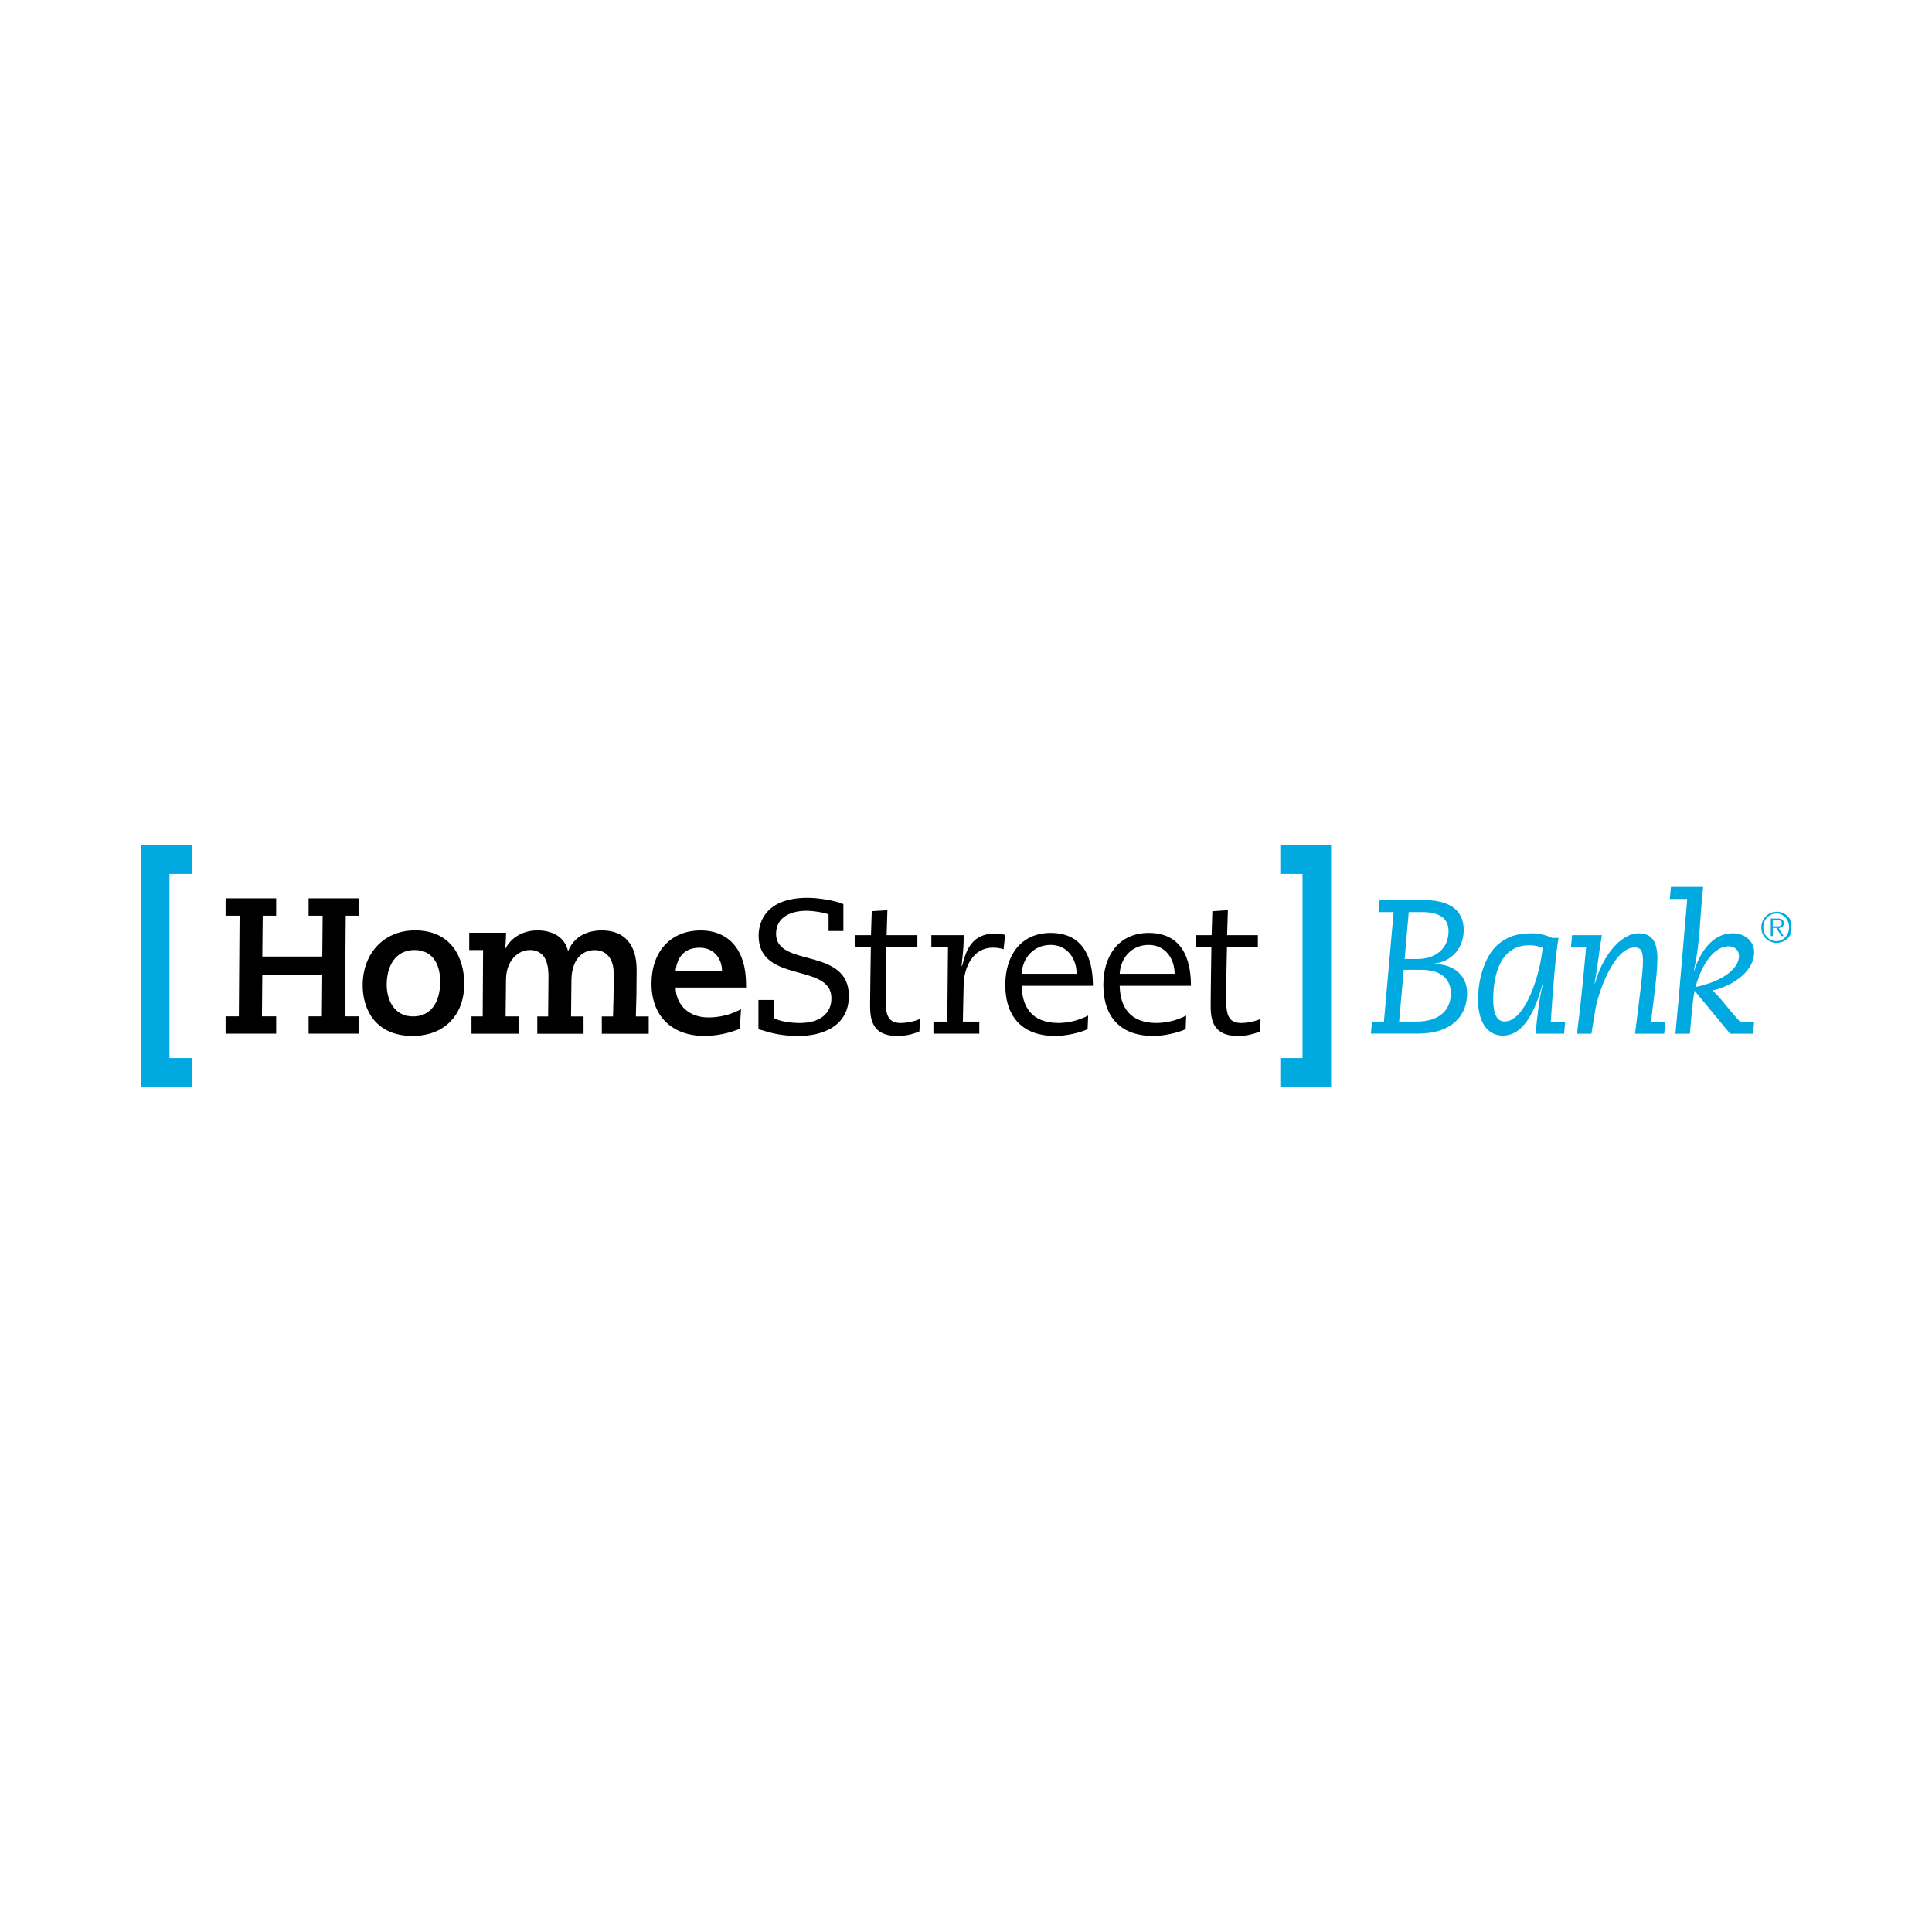 <svg width="96" height="96" viewBox="0 0 96 96" fill="none" xmlns="http://www.w3.org/2000/svg">

<g clip-path="url(#clip0_1_871)">
<path d="M37.686 49.687H38.458V50.587C38.761 50.766 39.334 50.832 39.749 50.832C40.691 50.832 41.313 50.397 41.313 49.6C41.313 47.828 37.695 48.88 37.695 46.499C37.695 45.693 38.165 44.612 40.136 44.612C40.615 44.612 41.491 44.736 41.907 44.925V46.263H41.171V45.437C40.926 45.334 40.38 45.257 40.069 45.257C39.362 45.257 38.562 45.533 38.562 46.404C38.562 48.094 42.18 47.04 42.18 49.487C42.18 50.947 40.936 51.477 39.664 51.477C38.58 51.477 38.053 51.223 37.686 51.145V49.687Z" fill="black"/>
<path d="M42.502 46.47H43.279L43.317 45.277L44.094 45.228L44.057 46.47H45.584V47.068H44.045C44.027 47.884 44.008 48.711 44.008 49.525C44.008 50.229 44.008 50.832 44.751 50.832C45.081 50.827 45.407 50.76 45.712 50.633L45.685 51.25C45.339 51.4 44.968 51.477 44.592 51.477C43.235 51.477 43.235 50.503 43.235 49.875C43.235 49.278 43.264 47.78 43.272 47.068H42.502V46.47Z" fill="black"/>
<path d="M47.106 47.068H46.279V46.47H47.883V46.737C47.883 47.022 47.828 47.597 47.781 47.997H47.806C47.995 47.277 48.248 46.386 49.456 46.386C49.522 46.386 49.907 46.422 49.945 46.464L49.867 47.168C49.696 47.114 49.518 47.088 49.339 47.09C48.341 47.086 47.899 48.073 47.883 48.936L47.844 50.763H48.661V51.362H46.382V50.763H47.07L47.106 47.068Z" fill="black"/>
<path d="M50.764 48.984C50.793 49.99 51.225 50.832 52.611 50.832C53.119 50.824 53.618 50.697 54.069 50.462L54.042 51.137C53.682 51.319 52.93 51.478 52.44 51.478C50.903 51.478 49.953 50.633 49.953 48.927C49.953 47.486 50.725 46.357 52.207 46.357C54.129 46.357 54.306 48.11 54.306 48.984H50.764ZM53.497 48.386C53.497 47.617 53.015 46.953 52.205 46.953C51.376 46.953 50.811 47.579 50.764 48.386H53.497Z" fill="black"/>
<path d="M55.636 48.984C55.664 49.99 56.096 50.832 57.481 50.832C57.989 50.824 58.489 50.698 58.941 50.462L58.914 51.137C58.556 51.319 57.801 51.478 57.312 51.478C55.776 51.478 54.825 50.633 54.825 48.927C54.825 47.486 55.602 46.357 57.079 46.357C59.002 46.357 59.178 48.11 59.178 48.984H55.636ZM58.366 48.386C58.366 47.617 57.886 46.953 57.075 46.953C56.248 46.953 55.683 47.579 55.636 48.386H58.366Z" fill="black"/>
<path d="M59.422 46.47H60.205L60.242 45.277L61.013 45.228L60.975 46.47H62.503V47.068H60.968C60.949 47.884 60.93 48.711 60.93 49.525C60.93 50.229 60.93 50.832 61.675 50.832C62.004 50.827 62.33 50.76 62.635 50.633L62.608 51.25C62.262 51.4 61.89 51.477 61.514 51.477C60.158 51.477 60.158 50.503 60.158 49.875C60.158 49.278 60.185 47.78 60.194 47.068H59.422V46.47Z" fill="black"/>
<path d="M15.334 45.501H16.032L16.014 47.532H13.034L13.054 45.501H13.723V44.639H11.209V45.501H11.904L11.868 50.501H11.209V51.361H13.723V50.501H13.016L13.034 48.45H16.012L15.994 50.501H15.334V51.361H17.848V50.501H17.142L17.179 45.501H17.848V44.639H15.334V45.501Z" fill="black"/>
<path d="M20.625 46.23C19.092 46.23 18.021 47.355 18.021 48.959C18.021 50.175 18.672 51.475 20.503 51.475C22.058 51.475 23.068 50.458 23.068 48.882C23.068 47.6 22.427 46.23 20.625 46.23ZM20.606 47.207C21.399 47.207 21.873 47.792 21.873 48.772C21.873 49.856 21.371 50.505 20.53 50.505C19.56 50.505 19.215 49.654 19.215 48.924C19.215 48.093 19.581 47.207 20.606 47.207Z" fill="black"/>
<path d="M31.634 48.181C31.634 46.929 31.018 46.232 29.907 46.232C29.089 46.232 28.484 46.609 28.228 47.269C28.073 46.609 27.524 46.232 26.702 46.232C25.974 46.232 25.371 46.598 25.091 47.184C25.125 46.919 25.142 46.653 25.143 46.387V46.348H23.316V47.209H24.004L23.985 50.503H23.428V51.363H25.783V50.503H25.123L25.143 48.666C25.152 47.719 25.755 47.209 26.317 47.209C26.433 47.203 26.548 47.221 26.657 47.261C26.765 47.301 26.864 47.363 26.948 47.443C27.16 47.658 27.259 48.026 27.253 48.565L27.236 50.506H26.697V51.366H28.996V50.506H28.375L28.394 48.67C28.411 47.77 28.853 47.212 29.547 47.212C30.14 47.212 30.495 47.648 30.495 48.376C30.495 49.172 30.483 49.869 30.46 50.506H29.903V51.366H32.234V50.506H31.595C31.621 49.802 31.634 49.042 31.634 48.181Z" fill="black"/>
<path d="M37.07 48.885C37.07 47.227 36.227 46.234 34.816 46.234C33.333 46.234 32.373 47.273 32.373 48.876C32.373 50.479 33.376 51.467 34.994 51.475C35.59 51.471 36.181 51.354 36.734 51.13L36.758 51.121L36.821 50.147L36.756 50.18C36.275 50.427 35.742 50.556 35.202 50.556C34.248 50.556 33.597 49.961 33.569 49.069H37.074L37.07 48.885ZM35.875 48.212V48.259H33.569C33.602 47.874 33.789 47.092 34.757 47.092C35.578 47.093 35.875 47.76 35.875 48.209V48.212Z" fill="black"/>
<path d="M9.525 42V43.429H8.421V52.571H9.525V54H7V42H9.525Z" fill="#00A9E0"/>
<path d="M88.263 46.851C88.416 46.856 88.567 46.815 88.697 46.733C88.826 46.651 88.929 46.532 88.991 46.391C89.053 46.25 89.072 46.094 89.045 45.942C89.018 45.791 88.947 45.651 88.841 45.54C88.734 45.429 88.597 45.353 88.448 45.321C88.298 45.289 88.142 45.302 88 45.36C87.858 45.417 87.737 45.517 87.651 45.644C87.565 45.772 87.519 45.922 87.519 46.076C87.517 46.176 87.534 46.276 87.57 46.37C87.607 46.463 87.661 46.548 87.73 46.62C87.799 46.692 87.882 46.75 87.974 46.789C88.065 46.829 88.163 46.85 88.263 46.851ZM88.263 45.387C88.62 45.387 88.9 45.7 88.9 46.076C88.9 46.453 88.62 46.768 88.263 46.768C88.176 46.765 88.09 46.745 88.01 46.709C87.93 46.673 87.858 46.621 87.798 46.557C87.739 46.492 87.692 46.417 87.661 46.334C87.63 46.252 87.616 46.164 87.619 46.076C87.614 45.899 87.679 45.728 87.8 45.599C87.921 45.47 88.087 45.395 88.263 45.389V45.387Z" fill="#00A9E0"/>
<path d="M88.087 46.112H88.274L88.507 46.513H88.629L88.378 46.112C88.523 46.112 88.634 46.046 88.634 45.878C88.634 45.71 88.536 45.643 88.345 45.643H87.99V46.513H88.089L88.087 46.112ZM88.087 45.731H88.321C88.425 45.731 88.535 45.739 88.535 45.874C88.535 46.008 88.433 46.03 88.333 46.03H88.084L88.087 45.731Z" fill="#00A9E0"/>
<path d="M68.176 50.763H68.767L69.249 45.321H68.496L68.553 44.723H70.734C72.439 44.723 72.731 45.578 72.731 46.209C72.731 47.206 72.016 47.813 71.263 47.879V47.899C72.109 47.899 72.9 48.368 72.9 49.35C72.9 50.457 72.159 51.359 70.452 51.359H68.12L68.176 50.763ZM69.522 50.763H70.377C71.507 50.763 72.091 50.205 72.091 49.355C72.091 48.756 71.733 48.189 70.614 48.189H69.75L69.522 50.763ZM69.796 47.653H70.424C71.318 47.653 71.978 47.151 71.978 46.27C71.978 45.729 71.649 45.321 70.668 45.321H70L69.796 47.653Z" fill="#00A9E0"/>
<path d="M77.775 50.763L77.718 51.362H76.307C76.371 50.547 76.495 49.541 76.663 48.916L76.645 48.896C76.402 49.8 75.865 51.459 74.676 51.459C73.876 51.459 73.443 50.729 73.443 49.687C73.443 48.406 73.904 47.457 74.31 47.05C74.854 46.502 75.476 46.376 76.091 46.376C76.448 46.373 76.801 46.452 77.124 46.605H77.446C77.306 47.277 77.145 49.402 77.058 50.765L77.775 50.763ZM74.762 50.755C75.76 50.755 76.504 48.565 76.656 47.093C76.44 47.009 76.209 46.968 75.977 46.971C74.578 46.971 74.197 48.394 74.197 49.673C74.197 50.397 74.394 50.758 74.762 50.758V50.755Z" fill="#00A9E0"/>
<path d="M78.118 46.47H79.595C79.462 47.237 79.415 47.817 79.237 48.86L79.256 48.87C79.585 47.6 80.491 46.376 81.422 46.376C82.053 46.376 82.355 46.767 82.355 47.617C82.355 48.406 82.167 49.667 82.036 50.765H82.751L82.694 51.364H81.245C81.433 49.799 81.639 48.367 81.639 47.751C81.639 47.22 81.516 47.079 81.224 47.079C80.168 47.079 79.388 49.431 79.274 50.15L79.077 51.364H78.36C78.558 49.837 78.691 48.406 78.813 47.068H78.059L78.118 46.47Z" fill="#00A9E0"/>
<path d="M83.027 44.071H84.629C84.459 45.541 84.497 46.792 84.168 48.209L84.186 48.226C84.411 47.522 84.978 46.376 86.099 46.376C86.814 46.376 87.163 46.878 87.163 47.306C87.163 48.424 85.789 49.089 85.08 49.211C85.363 49.411 85.968 50.246 86.457 50.765H87.163L87.107 51.364H85.969L84.206 49.23C84.093 49.762 84.007 50.947 83.969 51.364H83.252C83.48 48.956 83.641 46.888 83.838 44.67H82.972L83.027 44.071ZM85.903 47.022C84.999 47.022 84.426 48.33 84.253 49.042C85.658 48.748 86.409 48.103 86.409 47.504C86.408 47.211 86.193 47.022 85.901 47.022H85.903Z" fill="#00A9E0"/>
<path d="M63.618 42V43.429H64.722V52.571H63.618V54H66.141V42H63.618Z" fill="#00A9E0"/>
</g>
<defs>
<clipPath id="clip0_1_871">
<rect width="82" height="12" fill="white" transform="translate(7 42)"/>
</clipPath>
</defs>
</svg>
